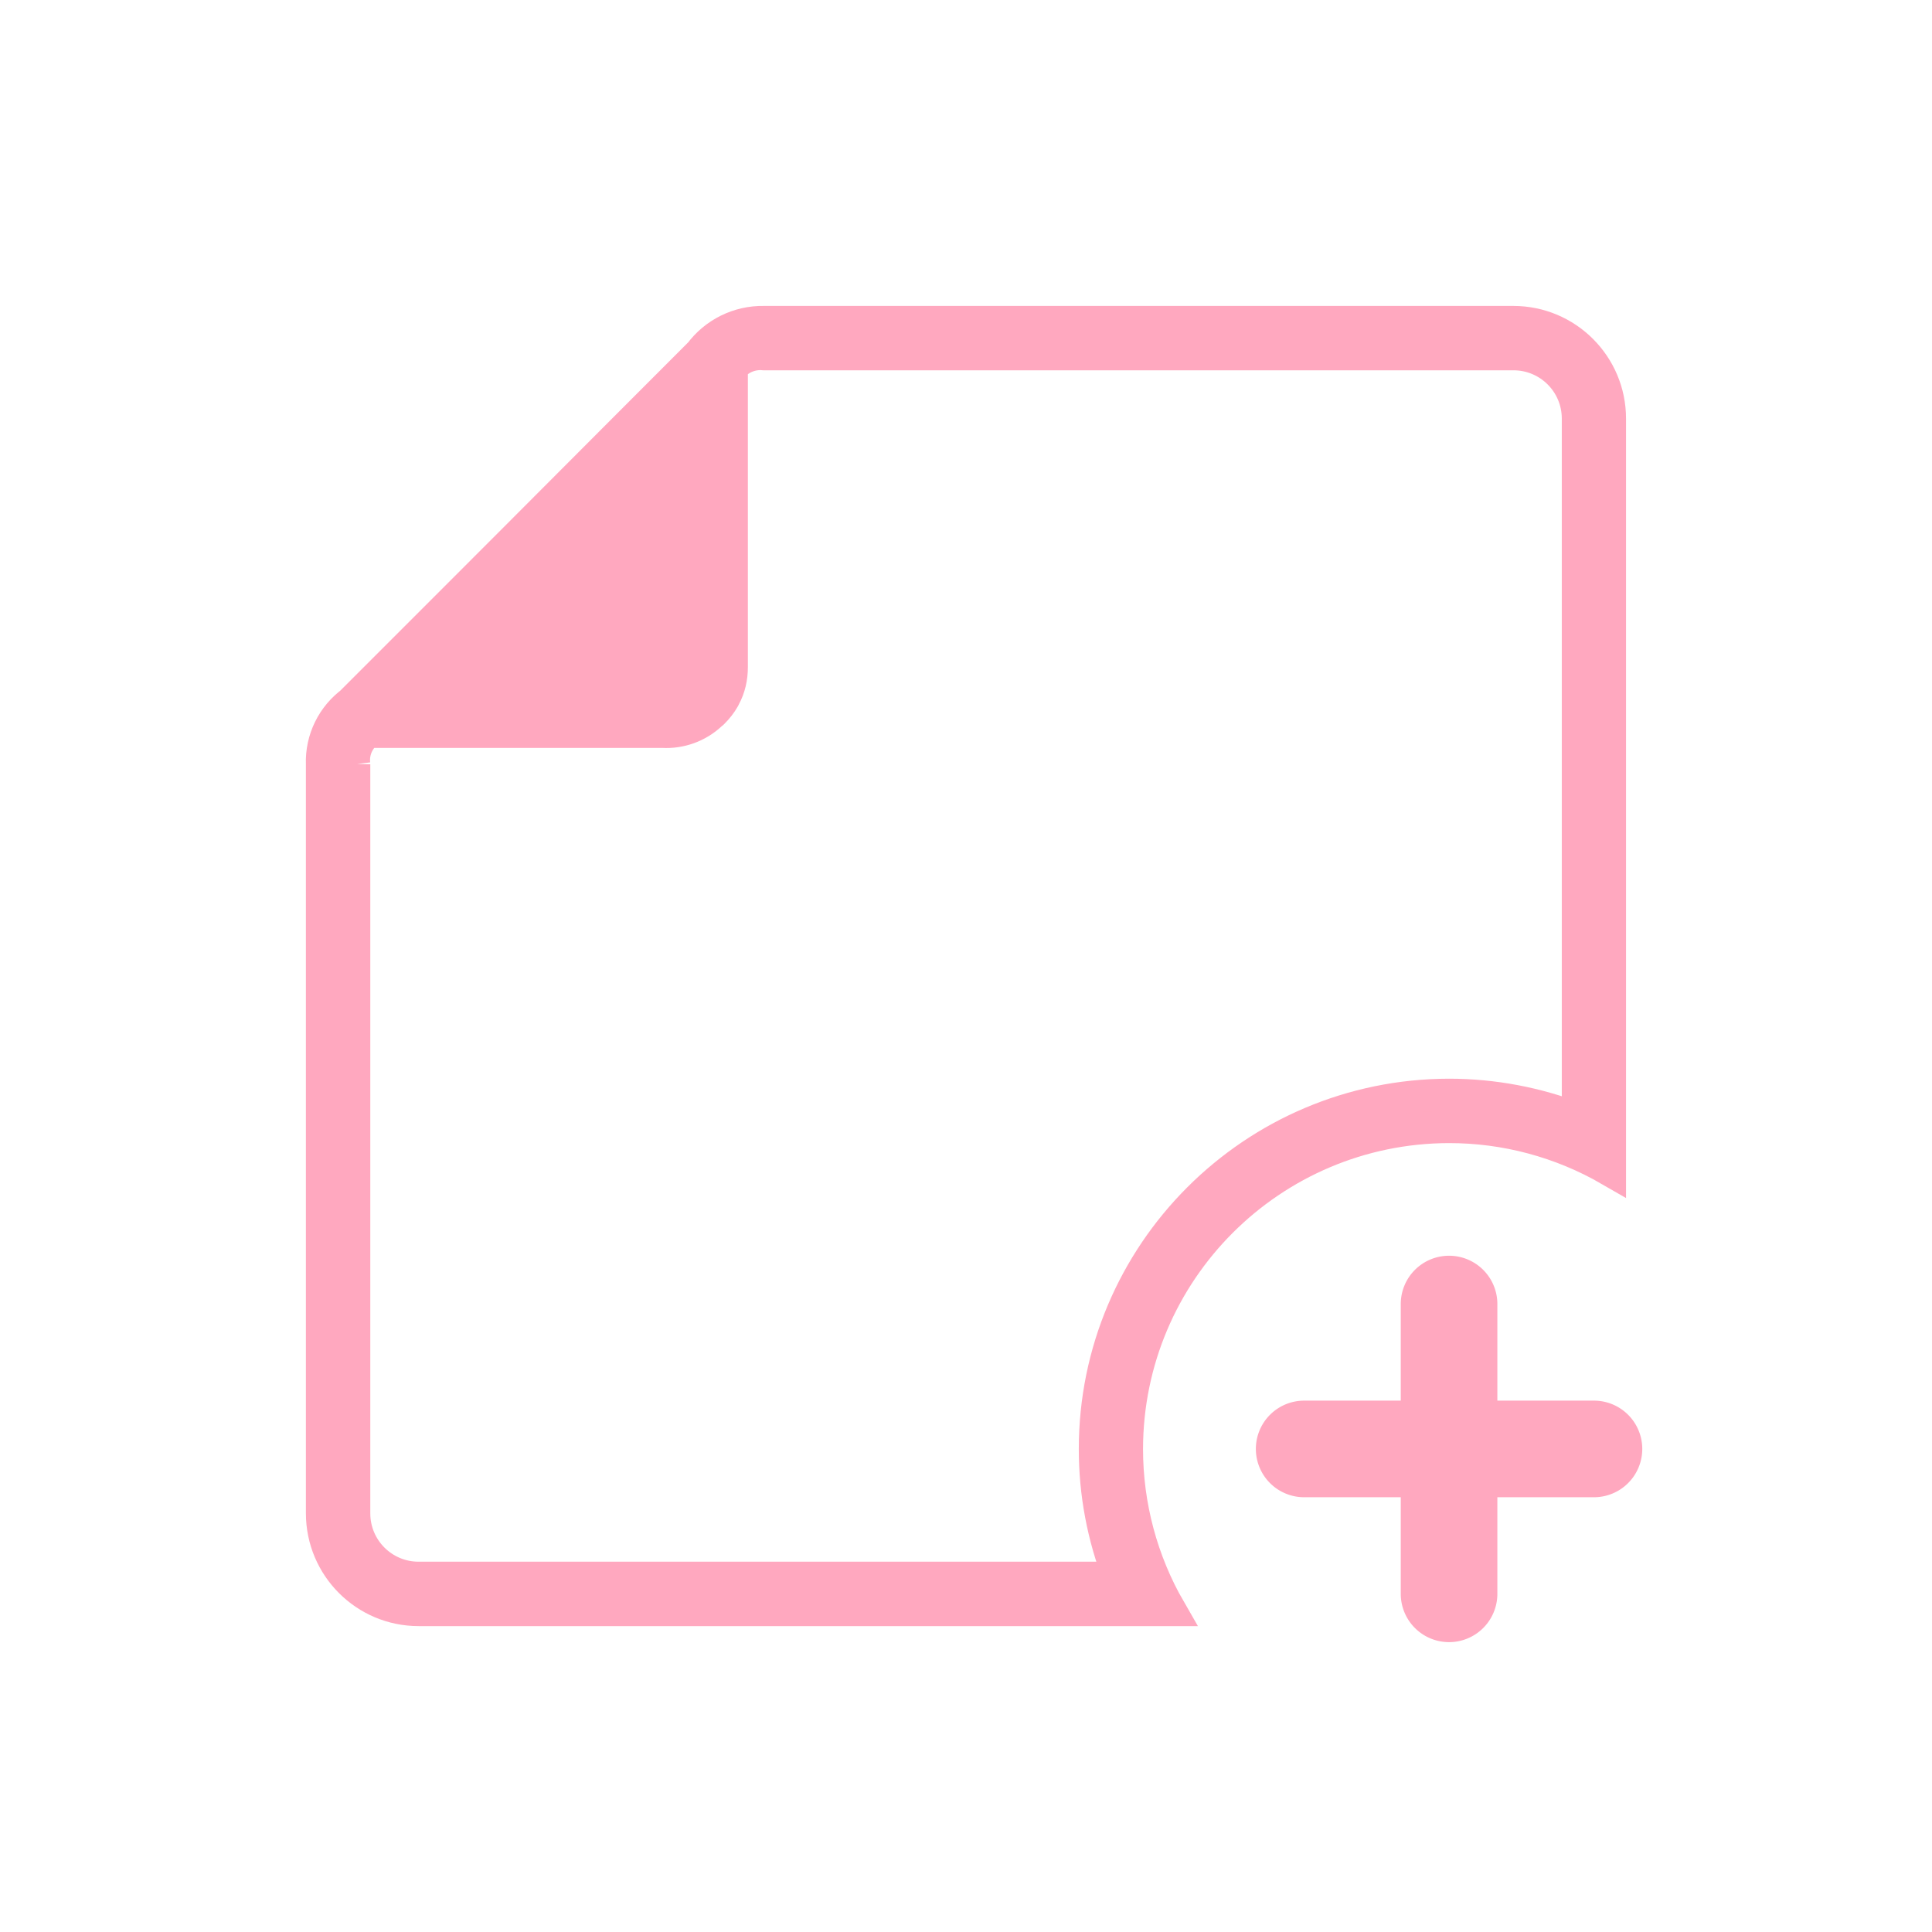 <?xml version="1.0" encoding="UTF-8" standalone="no"?>
<svg
   width="60"
   height="60"
   viewBox="0 0 60 60"
   version="1.1"
   id="svg1037"
   sodipodi:docname="add_file.svg"
   inkscape:version="1.1.2 (b8e25be833, 2022-02-05)"
   xmlns:inkscape="http://www.inkscape.org/namespaces/inkscape"
   xmlns:sodipodi="http://sodipodi.sourceforge.net/DTD/sodipodi-0.dtd"
   xmlns="http://www.w3.org/2000/svg"
   xmlns:svg="http://www.w3.org/2000/svg">
  <sodipodi:namedview
     id="namedview1039"
     pagecolor="#ffffff"
     bordercolor="#666666"
     borderopacity="1.0"
     inkscape:pageshadow="2"
     inkscape:pageopacity="0.0"
     inkscape:pagecheckerboard="0"
     showgrid="false"
     inkscape:zoom="14.55"
     inkscape:cx="30"
     inkscape:cy="30.034364"
     inkscape:window-width="1920"
     inkscape:window-height="1017"
     inkscape:window-x="2552"
     inkscape:window-y="352"
     inkscape:window-maximized="1"
     inkscape:current-layer="svg1037" />
  <defs
     id="defs1029">
    <style
       id="style1027">.a{fill:none;}.b,.c{fill:#db003b;}.b{stroke:#db003b;}</style>
  </defs>
  <rect
     class="a"
     width="60"
     height="60"
     id="rect1031" />
  <path
     class="b"
     d="m -11566,-3503 c -1.655,-0 -2.997,-1.345 -3,-3 v -23.262 c -0.03,-0.772 0.331,-1.506 0.958,-1.957 l 0.04,-0.044 0.05,-0.044 0,-0.017 4.607,-4.608 3.748,-3.757 c 1.223,-1.222 2.134,-2.134 2.309,-2.311 l 0.02,-0.015 c 0.465,-0.631 1.207,-0.998 1.991,-0.984 h 23.275 c 1.657,0 3,1.343 3,3 v 23.338 c -1.52,-0.879 -3.245,-1.341 -5,-1.339 -5.52,0.01 -9.994,4.48 -10,10 -0,1.755 0.46,3.48 1.338,5 v 0 z m -2,-26.265 V -3506 c 0,1.105 0.895,2 2,2 h 21.755 c -0.498,-1.275 -0.753,-2.631 -0.752,-4 0,-6.072 4.928,-10.992 11,-11 1.368,8e-4 2.725,0.256 4,0.752 V -3540 c 0,-1.105 -0.895,-2 -2,-2 h -15.044 -8.233 c -0.38,-0.037 -0.754,0.116 -1,0.409 v 9.309 c 0,0.325 -0.07,0.646 -0.227,0.932 v 0 l -0.01,0.021 -0.01,0.021 c -0.09,0.158 -0.203,0.302 -0.332,0.431 -0.02,0.02 -0.04,0.041 -0.07,0.061 -0.405,0.379 -0.947,0.575 -1.5,0.543 h -9.153 c -0.31,0.238 -0.471,0.622 -0.424,1.01 z"
     transform="translate(11579,3553)"
     id="path1033"
     style="fill:#ffa8bf;fill-opacity:1;stroke:#ffa8bf;stroke-opacity:1"
     sodipodi:nodetypes="ccccccccccccsscccscccssccccssccccsccccccccc" />
  <path
     class="c"
     d="M-11567-3532.626v-3h-3a1.5,1.5,0,0,1-1.5-1.5,1.5,1.5,0,0,1,1.5-1.5h3v-3a1.5,1.5,0,0,1,1.5-1.5,1.5,1.5,0,0,1,1.5,1.5v3h3a1.5,1.5,0,0,1,1.5,1.5,1.5,1.5,0,0,1-1.5,1.5h-3v3a1.5,1.5,0,0,1-1.5,1.5A1.5,1.5,0,0,1-11567-3532.626Z"
     transform="translate(11610.502 3582.124)"
     id="path1035"
     style="fill:#ffa8bf;fill-opacity:1" />
</svg>
